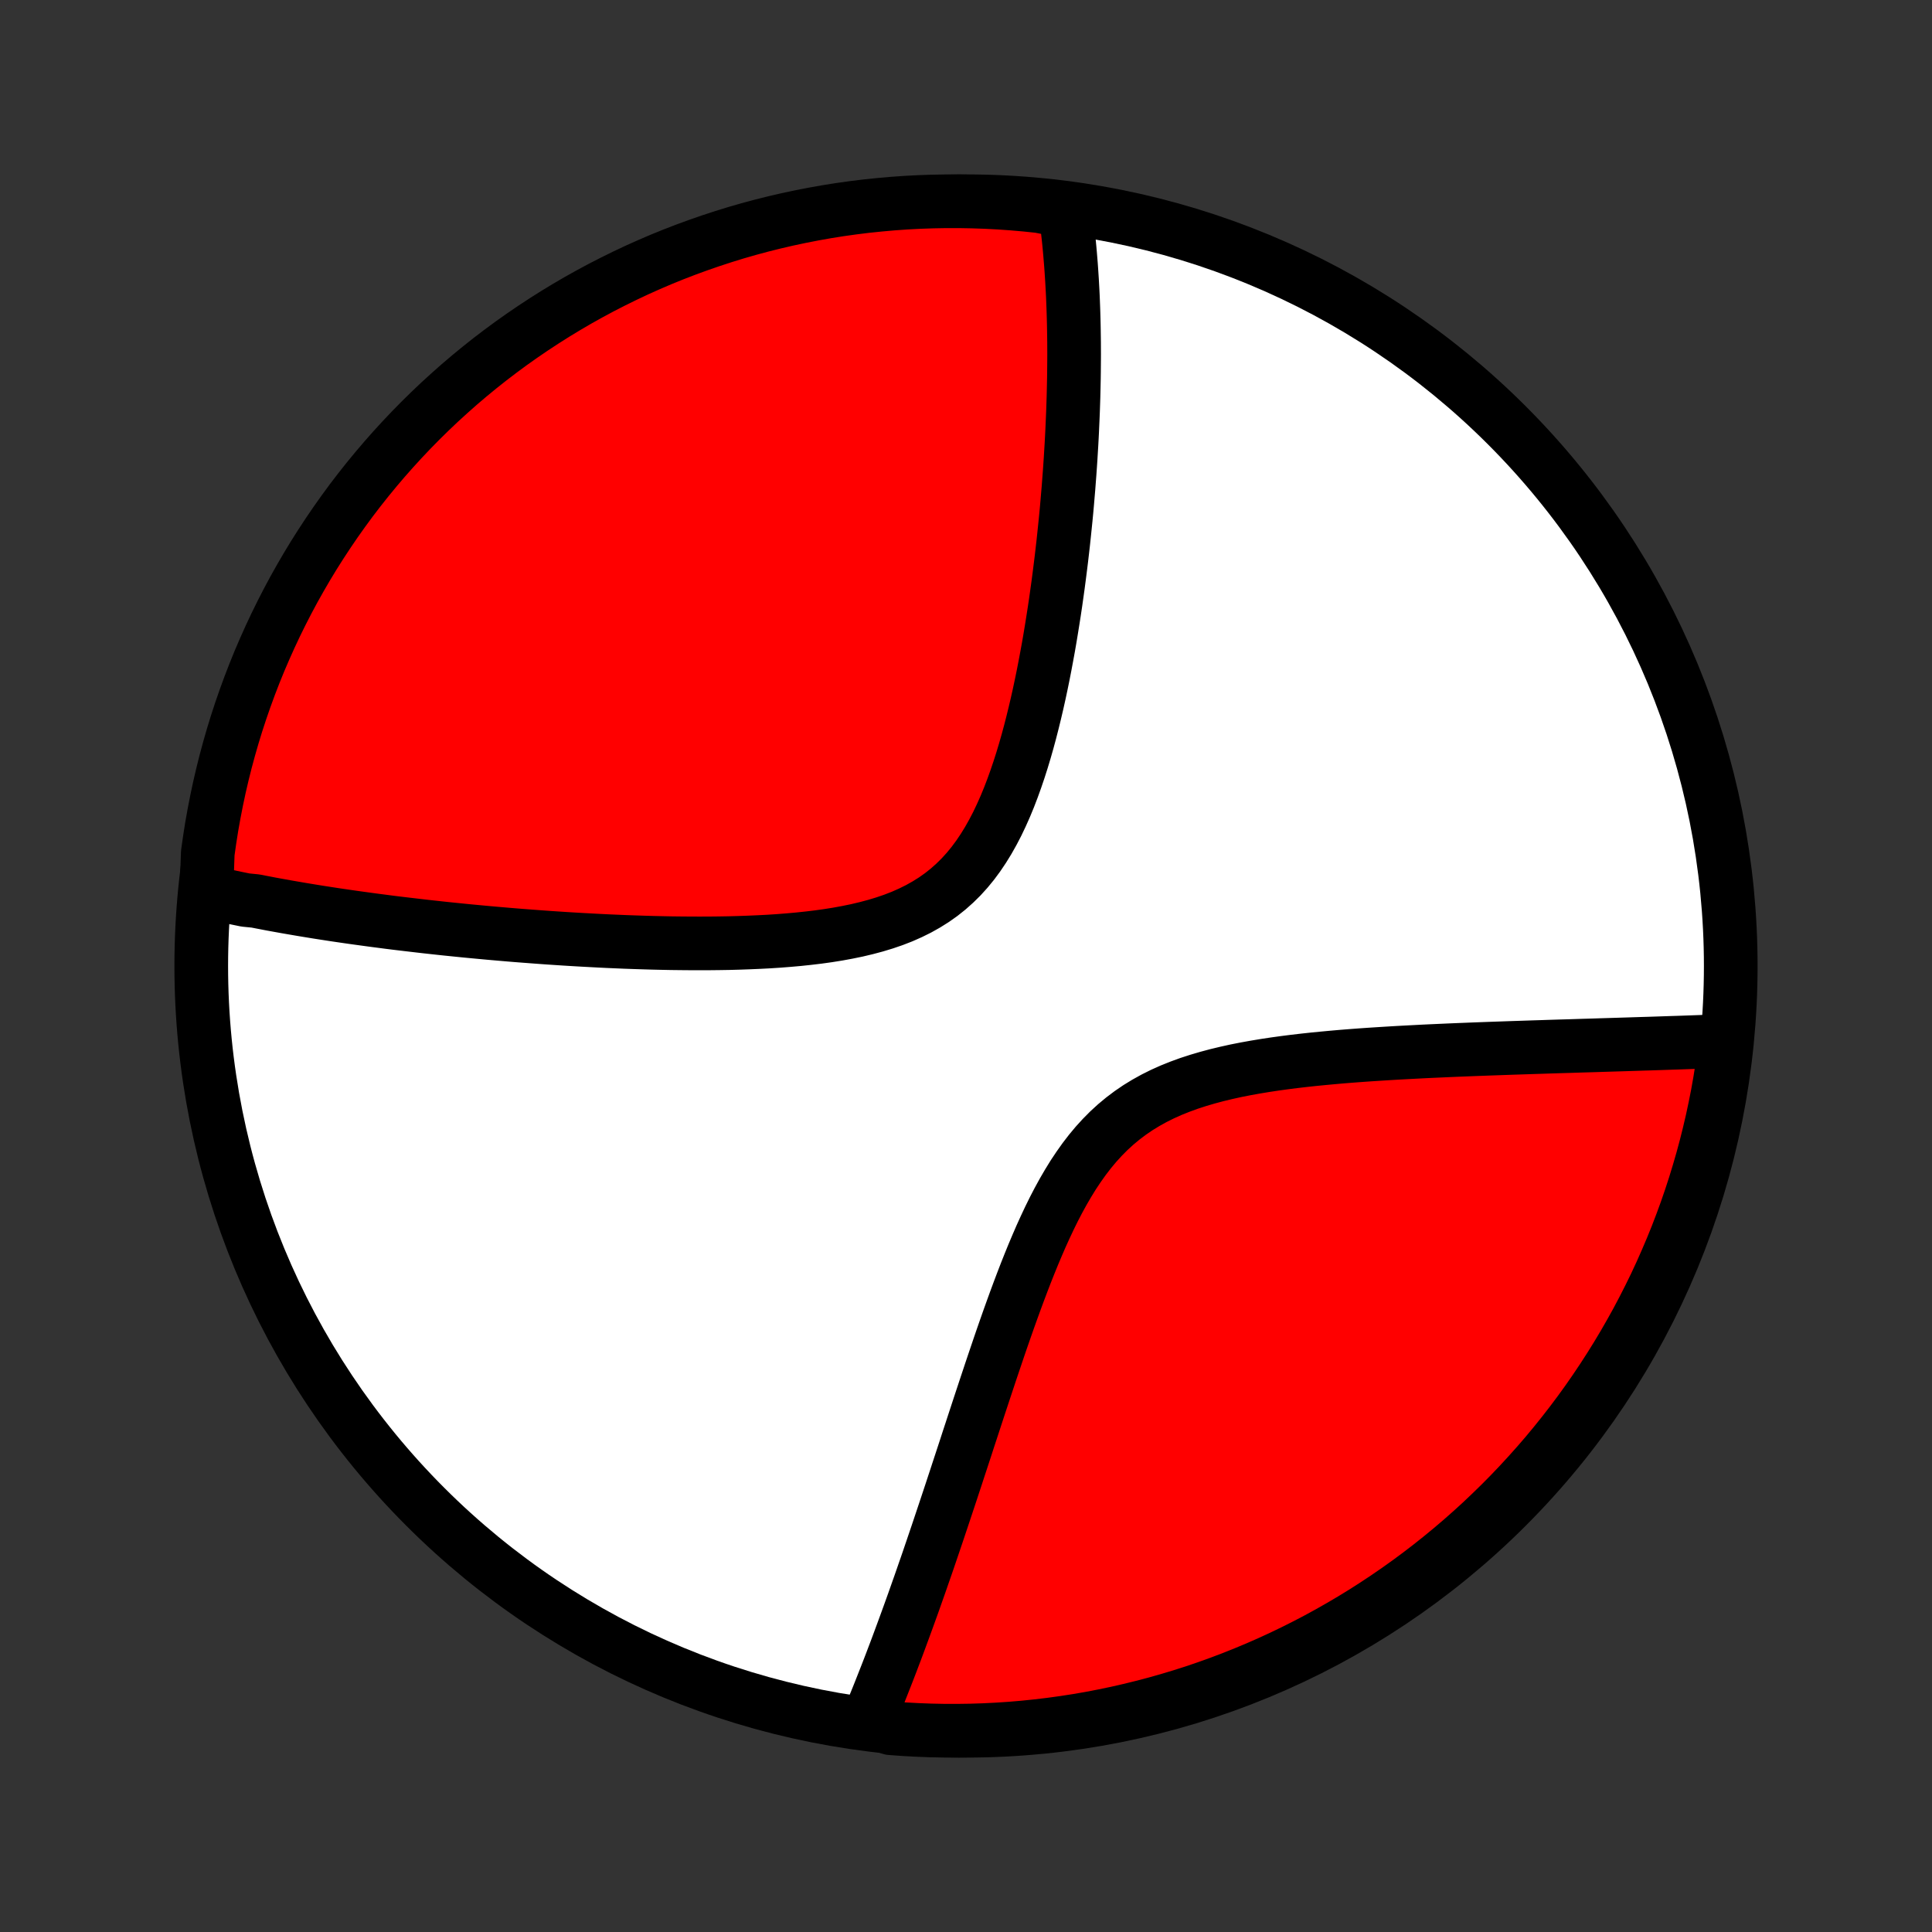 <?xml version="1.0" encoding="utf-8" standalone="no"?>
<!DOCTYPE svg PUBLIC "-//W3C//DTD SVG 1.1//EN"
  "http://www.w3.org/Graphics/SVG/1.1/DTD/svg11.dtd">
<!-- Created with matplotlib (http://matplotlib.org/) -->
<svg height="72pt" version="1.1" viewBox="0 0 72 72" width="72pt" xmlns="http://www.w3.org/2000/svg" xmlns:xlink="http://www.w3.org/1999/xlink">
 <rect x="0" y="0" width="72" height="72" fill="#333333" stroke="none"/>
 <defs>
  <style type="text/css">
*{stroke-linecap:butt;stroke-linejoin:round;}
  </style>
 </defs>
 <g id="figure_1">
  <g id="patch_1">
   <path d="
M0 72
L72 72
L72 0
L0 0
z
" style="fill:none;"/>
  </g>
  <g id="axes_1">
   <g id="PatchCollection_1">
    <defs>
     <path d="
M36 -7.5
C43.558 -7.5 50.808 -10.503 56.153 -15.848
C61.497 -21.192 64.5 -28.442 64.5 -36
C64.5 -43.558 61.497 -50.808 56.153 -56.153
C50.808 -61.497 43.558 -64.5 36 -64.5
C28.442 -64.5 21.192 -61.497 15.848 -56.153
C10.503 -50.808 7.5 -43.558 7.5 -36
C7.5 -28.442 10.503 -21.192 15.848 -15.848
C21.192 -10.503 28.442 -7.5 36 -7.5
z
" id="C0_0_a811fe30f3"/>
     <path d="
M7.693 -38.778
L7.871 -38.736
L8.051 -38.694
L8.231 -38.654
L8.413 -38.614
L8.595 -38.574
L8.778 -38.535
L8.962 -38.497
L9.147 -38.459
L9.521 -38.422
L9.709 -38.385
L9.899 -38.349
L10.089 -38.312
L10.281 -38.277
L10.475 -38.242
L10.669 -38.207
L10.865 -38.173
L11.063 -38.139
L11.262 -38.105
L11.462 -38.072
L11.664 -38.039
L11.867 -38.006
L12.073 -37.974
L12.28 -37.942
L12.488 -37.91
L12.699 -37.879
L12.912 -37.848
L13.126 -37.817
L13.342 -37.787
L13.561 -37.757
L13.781 -37.727
L14.004 -37.697
L14.229 -37.668
L14.456 -37.638
L14.686 -37.609
L14.918 -37.581
L15.153 -37.553
L15.39 -37.525
L15.63 -37.497
L15.872 -37.469
L16.117 -37.442
L16.365 -37.415
L16.616 -37.388
L16.87 -37.362
L17.127 -37.336
L17.386 -37.31
L17.649 -37.285
L17.916 -37.26
L18.185 -37.235
L18.458 -37.211
L18.734 -37.187
L19.014 -37.163
L19.297 -37.14
L19.583 -37.118
L19.873 -37.096
L20.167 -37.074
L20.464 -37.053
L20.765 -37.033
L21.07 -37.013
L21.379 -36.994
L21.691 -36.976
L22.007 -36.959
L22.326 -36.942
L22.65 -36.926
L22.977 -36.912
L23.308 -36.898
L23.642 -36.886
L23.98 -36.875
L24.322 -36.865
L24.667 -36.857
L25.015 -36.85
L25.366 -36.846
L25.721 -36.843
L26.078 -36.842
L26.438 -36.843
L26.8 -36.847
L27.165 -36.853
L27.532 -36.863
L27.9 -36.876
L28.27 -36.892
L28.64 -36.911
L29.011 -36.935
L29.382 -36.964
L29.753 -36.997
L30.122 -37.036
L30.491 -37.08
L30.856 -37.131
L31.22 -37.189
L31.579 -37.255
L31.934 -37.328
L32.284 -37.411
L32.629 -37.503
L32.966 -37.605
L33.296 -37.718
L33.618 -37.843
L33.93 -37.981
L34.233 -38.131
L34.525 -38.295
L34.807 -38.472
L35.077 -38.663
L35.336 -38.869
L35.583 -39.089
L35.819 -39.322
L36.043 -39.569
L36.256 -39.829
L36.458 -40.102
L36.649 -40.386
L36.83 -40.68
L37.001 -40.984
L37.164 -41.297
L37.317 -41.618
L37.463 -41.946
L37.601 -42.28
L37.731 -42.619
L37.855 -42.963
L37.973 -43.31
L38.085 -43.66
L38.191 -44.012
L38.292 -44.365
L38.388 -44.72
L38.479 -45.075
L38.566 -45.43
L38.649 -45.784
L38.728 -46.137
L38.803 -46.489
L38.875 -46.84
L38.943 -47.188
L39.008 -47.535
L39.071 -47.879
L39.13 -48.22
L39.186 -48.559
L39.24 -48.895
L39.292 -49.228
L39.341 -49.557
L39.387 -49.884
L39.432 -50.207
L39.474 -50.527
L39.514 -50.843
L39.553 -51.156
L39.589 -51.465
L39.624 -51.771
L39.656 -52.073
L39.687 -52.372
L39.717 -52.667
L39.745 -52.959
L39.771 -53.248
L39.795 -53.533
L39.819 -53.814
L39.84 -54.093
L39.861 -54.367
L39.88 -54.639
L39.898 -54.907
L39.914 -55.173
L39.93 -55.435
L39.944 -55.694
L39.957 -55.95
L39.968 -56.203
L39.979 -56.453
L39.989 -56.701
L39.997 -56.945
L40.005 -57.187
L40.011 -57.427
L40.016 -57.663
L40.021 -57.897
L40.024 -58.129
L40.026 -58.358
L40.028 -58.585
L40.029 -58.81
L40.028 -59.033
L40.027 -59.253
L40.024 -59.471
L40.021 -59.687
L40.017 -59.902
L40.012 -60.114
L40.006 -60.324
L39.999 -60.533
L39.991 -60.74
L39.983 -60.945
L39.973 -61.149
L39.962 -61.35
L39.951 -61.551
L39.938 -61.75
L39.925 -61.947
L39.911 -62.143
L39.895 -62.338
L39.879 -62.531
L39.862 -62.724
L39.844 -62.914
L39.825 -63.104
L39.804 -63.293
L39.783 -63.48
L39.761 -63.667
L39.737 -63.852
L39.713 -64.037
L39.224 -64.221
L38.729 -64.317
L38.233 -64.369
L37.737 -64.412
L37.24 -64.447
L36.743 -64.473
L36.246 -64.49
L35.749 -64.499
L35.251 -64.499
L34.754 -64.49
L34.258 -64.473
L33.761 -64.447
L33.266 -64.412
L32.771 -64.368
L32.277 -64.317
L31.785 -64.256
L31.294 -64.187
L30.804 -64.109
L30.315 -64.022
L29.829 -63.927
L29.344 -63.824
L28.862 -63.712
L28.381 -63.592
L27.903 -63.463
L27.427 -63.326
L26.954 -63.18
L26.484 -63.026
L26.017 -62.864
L25.552 -62.694
L25.091 -62.516
L24.633 -62.33
L24.179 -62.135
L23.728 -61.933
L23.281 -61.722
L22.838 -61.504
L22.399 -61.279
L21.964 -61.045
L21.533 -60.804
L21.107 -60.555
L20.685 -60.299
L20.268 -60.035
L19.855 -59.764
L19.448 -59.486
L19.045 -59.201
L18.648 -58.908
L18.256 -58.609
L17.87 -58.303
L17.489 -57.99
L17.113 -57.67
L16.744 -57.343
L16.38 -57.011
L16.022 -56.671
L15.671 -56.326
L15.325 -55.974
L14.986 -55.616
L14.653 -55.252
L14.327 -54.883
L14.007 -54.507
L13.694 -54.126
L13.388 -53.74
L13.088 -53.348
L12.796 -52.95
L12.511 -52.548
L12.233 -52.14
L11.962 -51.728
L11.698 -51.311
L11.442 -50.889
L11.194 -50.463
L10.952 -50.032
L10.719 -49.597
L10.493 -49.157
L10.275 -48.714
L10.065 -48.267
L9.863 -47.816
L9.668 -47.362
L9.482 -46.904
L9.304 -46.443
L9.134 -45.978
L8.972 -45.511
L8.818 -45.041
L8.673 -44.568
L8.536 -44.092
L8.407 -43.614
L8.287 -43.133
L8.175 -42.651
L8.072 -42.166
L7.977 -41.679
L7.89 -41.191
L7.813 -40.701
L7.743 -40.21
z
" id="C0_1_75e5ad60a3"/>
     <path d="
M32.35 -7.878
L32.421 -8.05
L32.493 -8.224
L32.565 -8.399
L32.637 -8.575
L32.709 -8.753
L32.781 -8.933
L32.853 -9.115
L32.925 -9.298
L32.998 -9.483
L33.071 -9.669
L33.144 -9.858
L33.217 -10.048
L33.29 -10.241
L33.364 -10.435
L33.438 -10.632
L33.512 -10.831
L33.586 -11.032
L33.661 -11.235
L33.736 -11.44
L33.812 -11.648
L33.888 -11.858
L33.965 -12.071
L34.042 -12.286
L34.119 -12.504
L34.197 -12.725
L34.276 -12.948
L34.355 -13.175
L34.434 -13.403
L34.515 -13.635
L34.596 -13.87
L34.677 -14.108
L34.759 -14.349
L34.842 -14.594
L34.926 -14.841
L35.01 -15.092
L35.095 -15.346
L35.181 -15.603
L35.268 -15.864
L35.356 -16.129
L35.445 -16.397
L35.534 -16.668
L35.625 -16.943
L35.716 -17.222
L35.809 -17.504
L35.903 -17.791
L35.998 -18.08
L36.093 -18.374
L36.191 -18.671
L36.289 -18.971
L36.389 -19.276
L36.49 -19.584
L36.593 -19.895
L36.697 -20.21
L36.803 -20.529
L36.91 -20.851
L37.019 -21.175
L37.13 -21.503
L37.242 -21.834
L37.357 -22.168
L37.474 -22.504
L37.593 -22.842
L37.715 -23.182
L37.839 -23.524
L37.966 -23.867
L38.096 -24.211
L38.229 -24.556
L38.366 -24.901
L38.506 -25.245
L38.651 -25.588
L38.799 -25.93
L38.953 -26.269
L39.111 -26.605
L39.275 -26.938
L39.445 -27.265
L39.622 -27.588
L39.806 -27.904
L39.996 -28.213
L40.196 -28.513
L40.403 -28.805
L40.619 -29.086
L40.845 -29.357
L41.081 -29.616
L41.326 -29.863
L41.582 -30.097
L41.848 -30.318
L42.124 -30.526
L42.41 -30.721
L42.706 -30.902
L43.011 -31.071
L43.324 -31.227
L43.646 -31.371
L43.975 -31.503
L44.31 -31.625
L44.652 -31.736
L44.998 -31.838
L45.349 -31.932
L45.703 -32.017
L46.06 -32.096
L46.419 -32.167
L46.78 -32.232
L47.142 -32.292
L47.505 -32.347
L47.867 -32.397
L48.228 -32.443
L48.589 -32.485
L48.948 -32.524
L49.305 -32.559
L49.66 -32.592
L50.013 -32.623
L50.364 -32.651
L50.711 -32.677
L51.056 -32.701
L51.397 -32.723
L51.735 -32.744
L52.069 -32.764
L52.4 -32.782
L52.727 -32.799
L53.051 -32.816
L53.37 -32.831
L53.686 -32.845
L53.998 -32.859
L54.306 -32.872
L54.61 -32.884
L54.91 -32.896
L55.207 -32.907
L55.499 -32.918
L55.788 -32.928
L56.072 -32.938
L56.353 -32.948
L56.631 -32.957
L56.904 -32.966
L57.174 -32.975
L57.44 -32.983
L57.703 -32.992
L57.962 -33
L58.217 -33.008
L58.47 -33.015
L58.719 -33.023
L58.964 -33.031
L59.207 -33.038
L59.446 -33.045
L59.682 -33.053
L59.916 -33.06
L60.146 -33.067
L60.374 -33.074
L60.598 -33.081
L60.82 -33.088
L61.04 -33.095
L61.256 -33.102
L61.471 -33.108
L61.682 -33.115
L61.892 -33.122
L62.099 -33.129
L62.303 -33.136
L62.506 -33.142
L62.706 -33.149
L62.904 -33.156
L63.1 -33.163
L63.294 -33.17
L63.486 -33.177
L63.677 -33.184
L63.865 -33.19
L64.052 -33.197
L64.308 -33.204
L64.246 -32.697
L64.175 -32.204
L64.096 -31.711
L64.009 -31.22
L63.912 -30.731
L63.808 -30.243
L63.694 -29.756
L63.573 -29.272
L63.443 -28.79
L63.304 -28.31
L63.158 -27.832
L63.003 -27.357
L62.84 -26.884
L62.668 -26.414
L62.489 -25.947
L62.301 -25.483
L62.105 -25.023
L61.902 -24.565
L61.691 -24.111
L61.471 -23.661
L61.244 -23.215
L61.01 -22.772
L60.767 -22.334
L60.517 -21.899
L60.26 -21.469
L59.995 -21.043
L59.723 -20.622
L59.444 -20.206
L59.158 -19.794
L58.864 -19.387
L58.564 -18.986
L58.256 -18.589
L57.942 -18.198
L57.622 -17.812
L57.294 -17.432
L56.96 -17.058
L56.62 -16.689
L56.274 -16.326
L55.921 -15.969
L55.562 -15.619
L55.198 -15.274
L54.827 -14.936
L54.451 -14.604
L54.069 -14.279
L53.681 -13.96
L53.289 -13.648
L52.891 -13.343
L52.487 -13.044
L52.079 -12.753
L51.666 -12.469
L51.248 -12.192
L50.826 -11.922
L50.399 -11.66
L49.967 -11.405
L49.531 -11.157
L49.092 -10.917
L48.648 -10.685
L48.2 -10.46
L47.749 -10.243
L47.294 -10.034
L46.835 -9.833
L46.374 -9.64
L45.909 -9.455
L45.441 -9.278
L44.97 -9.109
L44.497 -8.948
L44.021 -8.796
L43.542 -8.652
L43.061 -8.516
L42.578 -8.389
L42.093 -8.27
L41.607 -8.159
L41.118 -8.057
L40.628 -7.963
L40.136 -7.878
L39.644 -7.802
L39.15 -7.734
L38.655 -7.675
L38.16 -7.624
L37.663 -7.582
L37.166 -7.549
L36.669 -7.524
L36.172 -7.508
L35.674 -7.501
L35.177 -7.502
L34.68 -7.512
L34.183 -7.531
L33.687 -7.558
L33.192 -7.594
z
" id="C0_2_73ae9befb0"/>
    </defs>
    <g clip-path="url(#p1bffca34e9)">
     <use style="fill:#ffffff;stroke:#000000;stroke-width:2.0;" x="0.0" xlink:href="#C0_0_a811fe30f3" y="72.0"/>
    </g>
    <g clip-path="url(#p1bffca34e9)">
     <use style="fill:#ff0000;stroke:#000000;stroke-width:2.0;" x="0.0" xlink:href="#C0_1_75e5ad60a3" y="72.0"/>
    </g>
    <g clip-path="url(#p1bffca34e9)">
     <use style="fill:#ff0000;stroke:#000000;stroke-width:2.0;" x="0.0" xlink:href="#C0_2_73ae9befb0" y="72.0"/>
    </g>
   </g>
  </g>
 </g>
 <defs>
  <clipPath id="p1bffca34e9">
   <rect height="72.0" width="72.0" x="0.0" y="0.0"/>
  </clipPath>
 </defs>
</svg>
